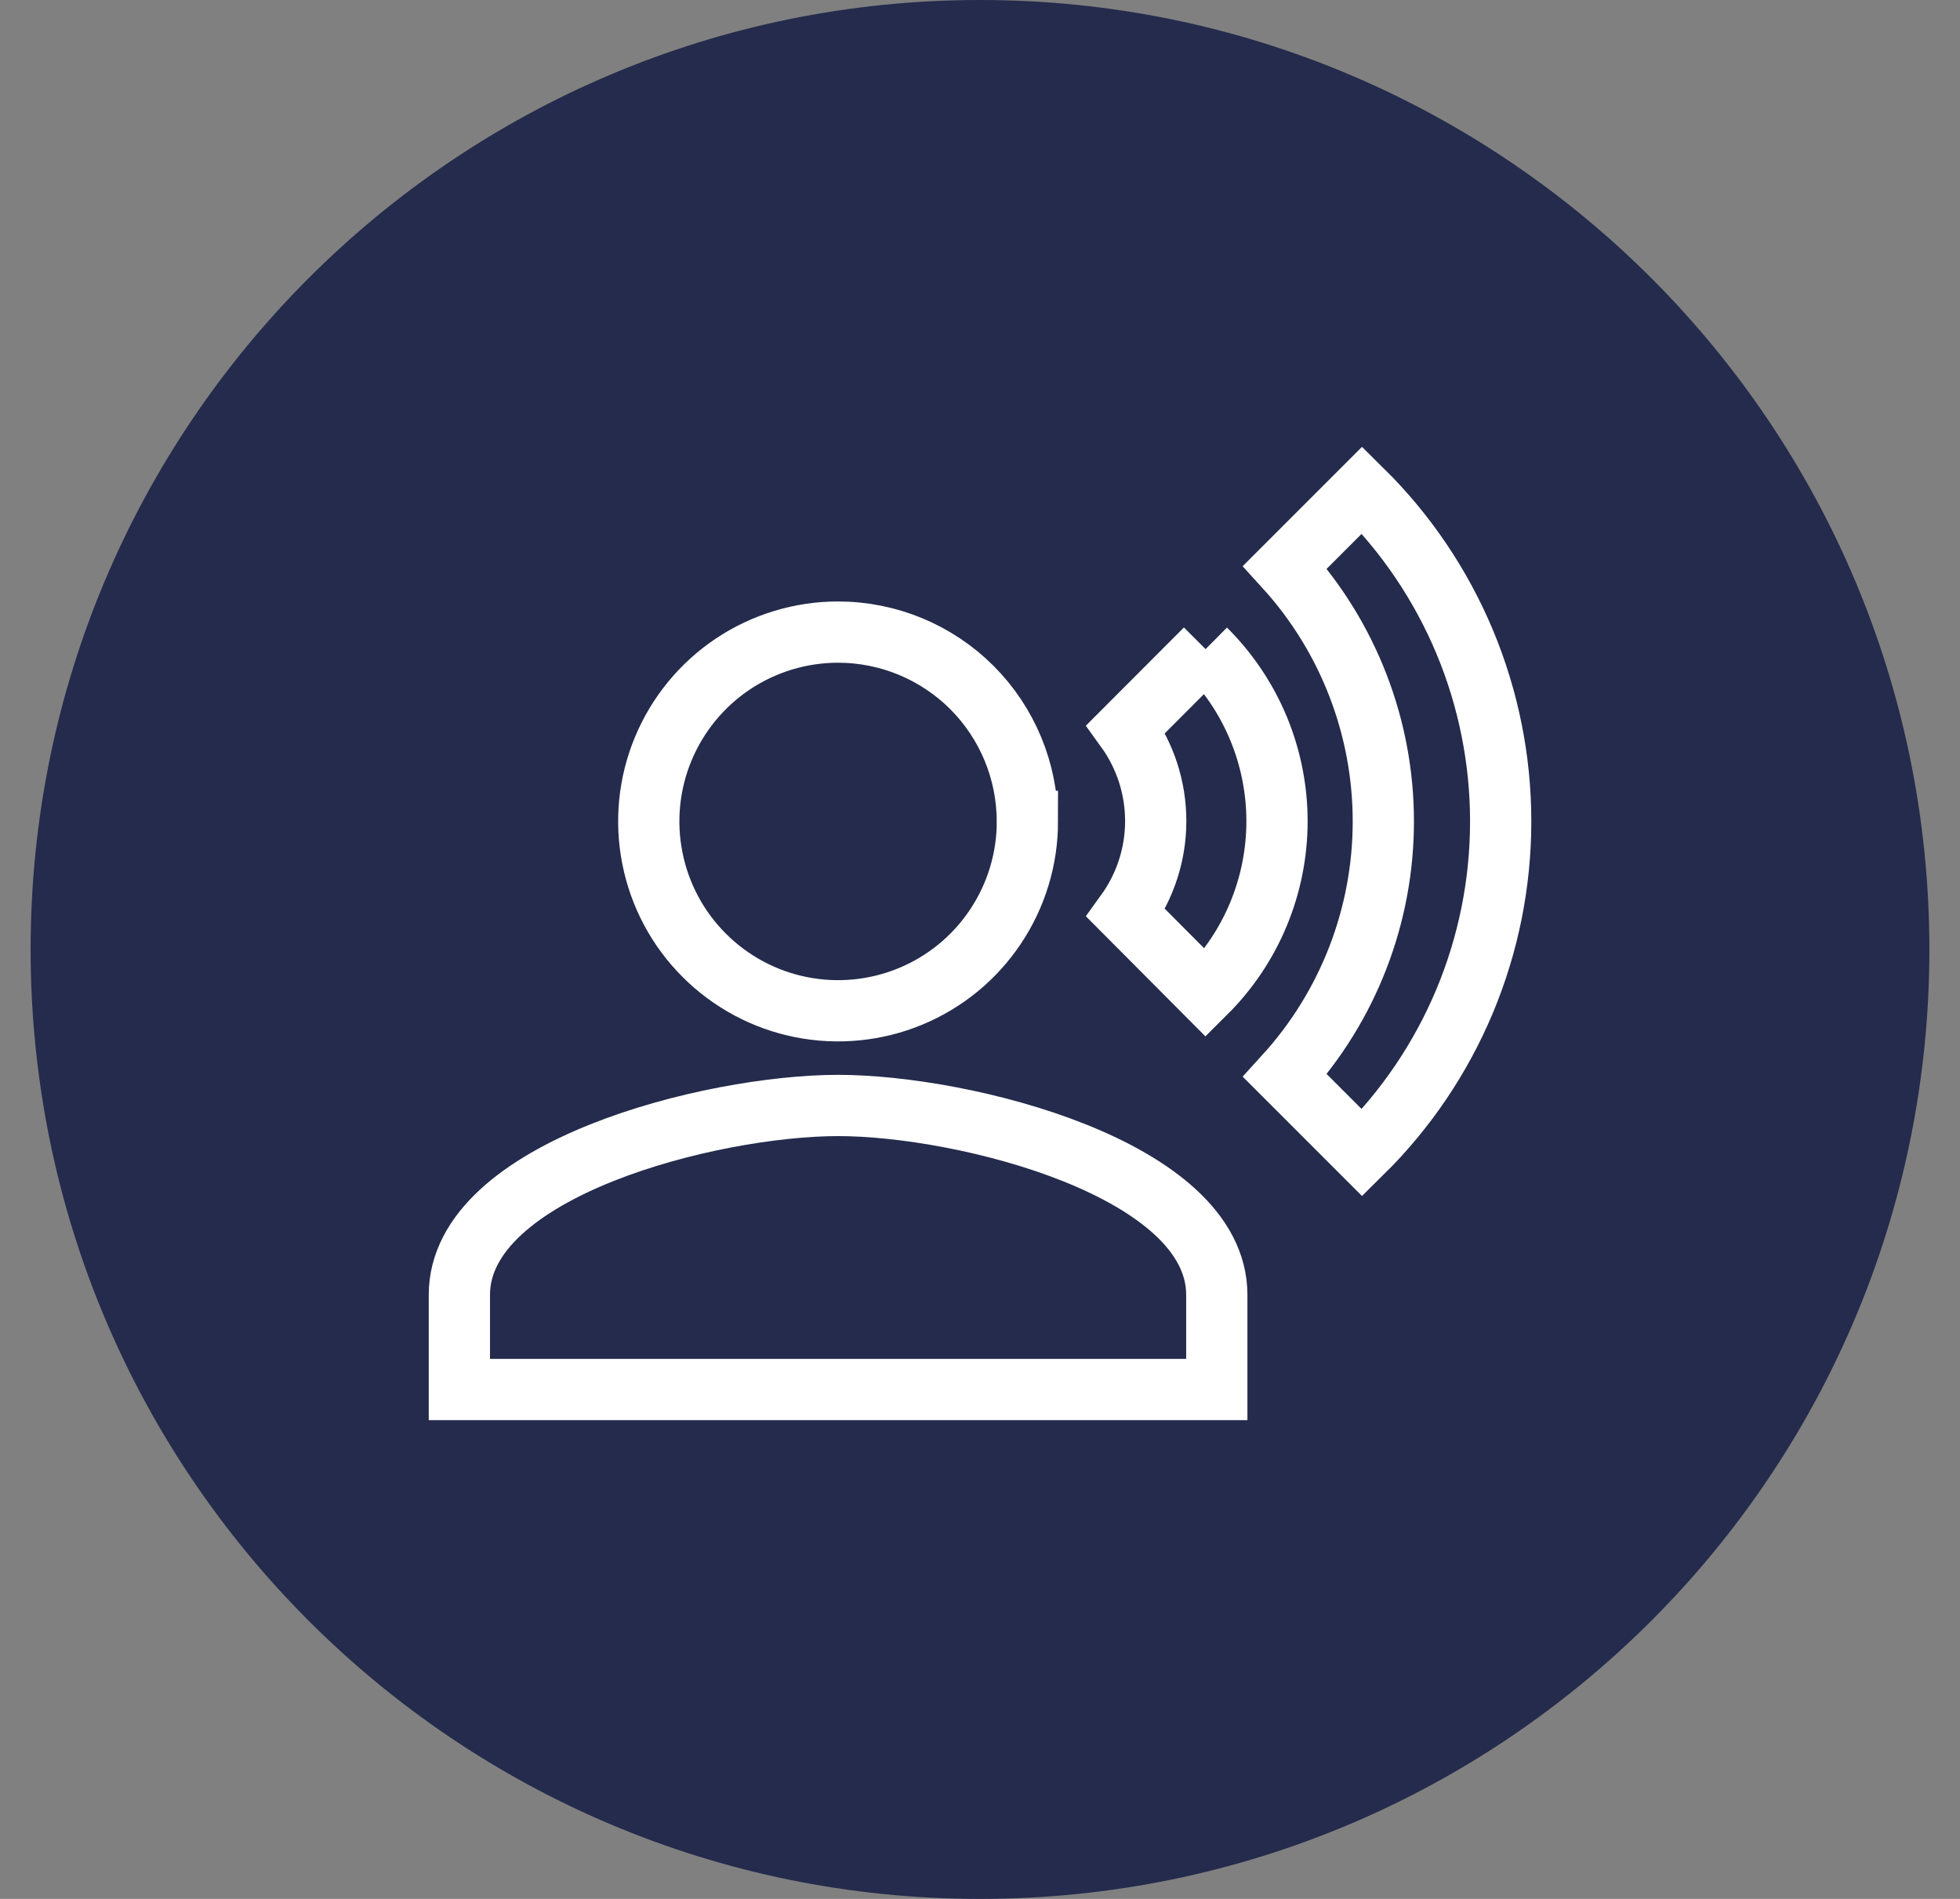 <svg width="32" height="31" viewBox="0 0 32 31" fill="none" xmlns="http://www.w3.org/2000/svg">
<rect x="0" y="0" width="32" height="31" fill="#808080" stroke="none"/>
<path d="M16 31C24.56 31 31.5 24.06 31.5 15.5C31.5 6.94 24.56 0 16 0C7.44 0 0.5 6.94 0.5 15.5C0.5 24.06 7.44 31 16 31Z" fill="#242B4C"/>
<path d="M16.774 13.41C16.774 14.021 16.593 14.619 16.253 15.127C15.914 15.636 15.431 16.032 14.866 16.266C14.301 16.5 13.68 16.561 13.08 16.442C12.481 16.323 11.93 16.028 11.498 15.596C11.065 15.164 10.771 14.613 10.652 14.014C10.532 13.414 10.593 12.793 10.827 12.228C11.061 11.663 11.457 11.18 11.965 10.84C12.473 10.501 13.071 10.319 13.682 10.319C14.502 10.319 15.288 10.645 15.868 11.224C16.447 11.804 16.773 12.59 16.773 13.41H16.774Z" stroke="white"/>
<path d="M13.683 18.047C11.619 18.047 7.5 19.083 7.5 21.138V22.684H19.866V21.139C19.866 19.083 15.746 18.047 13.683 18.047ZM19.683 10.597L18.382 11.9C18.698 12.337 18.869 12.863 18.869 13.403C18.869 13.943 18.698 14.469 18.382 14.906L19.682 16.212C20.052 15.844 20.346 15.407 20.546 14.925C20.746 14.444 20.849 13.927 20.849 13.406C20.849 12.884 20.745 12.367 20.545 11.886C20.344 11.405 20.05 10.967 19.68 10.6L19.683 10.597ZM22.239 8L20.979 9.26C22.012 10.395 22.585 11.875 22.585 13.41C22.585 14.945 22.012 16.425 20.979 17.56L22.239 18.82C22.956 18.113 23.524 17.271 23.913 16.342C24.301 15.413 24.501 14.417 24.501 13.41C24.501 12.403 24.301 11.407 23.913 10.478C23.524 9.549 22.956 8.707 22.239 8V8Z" stroke="white"/>
</svg>
